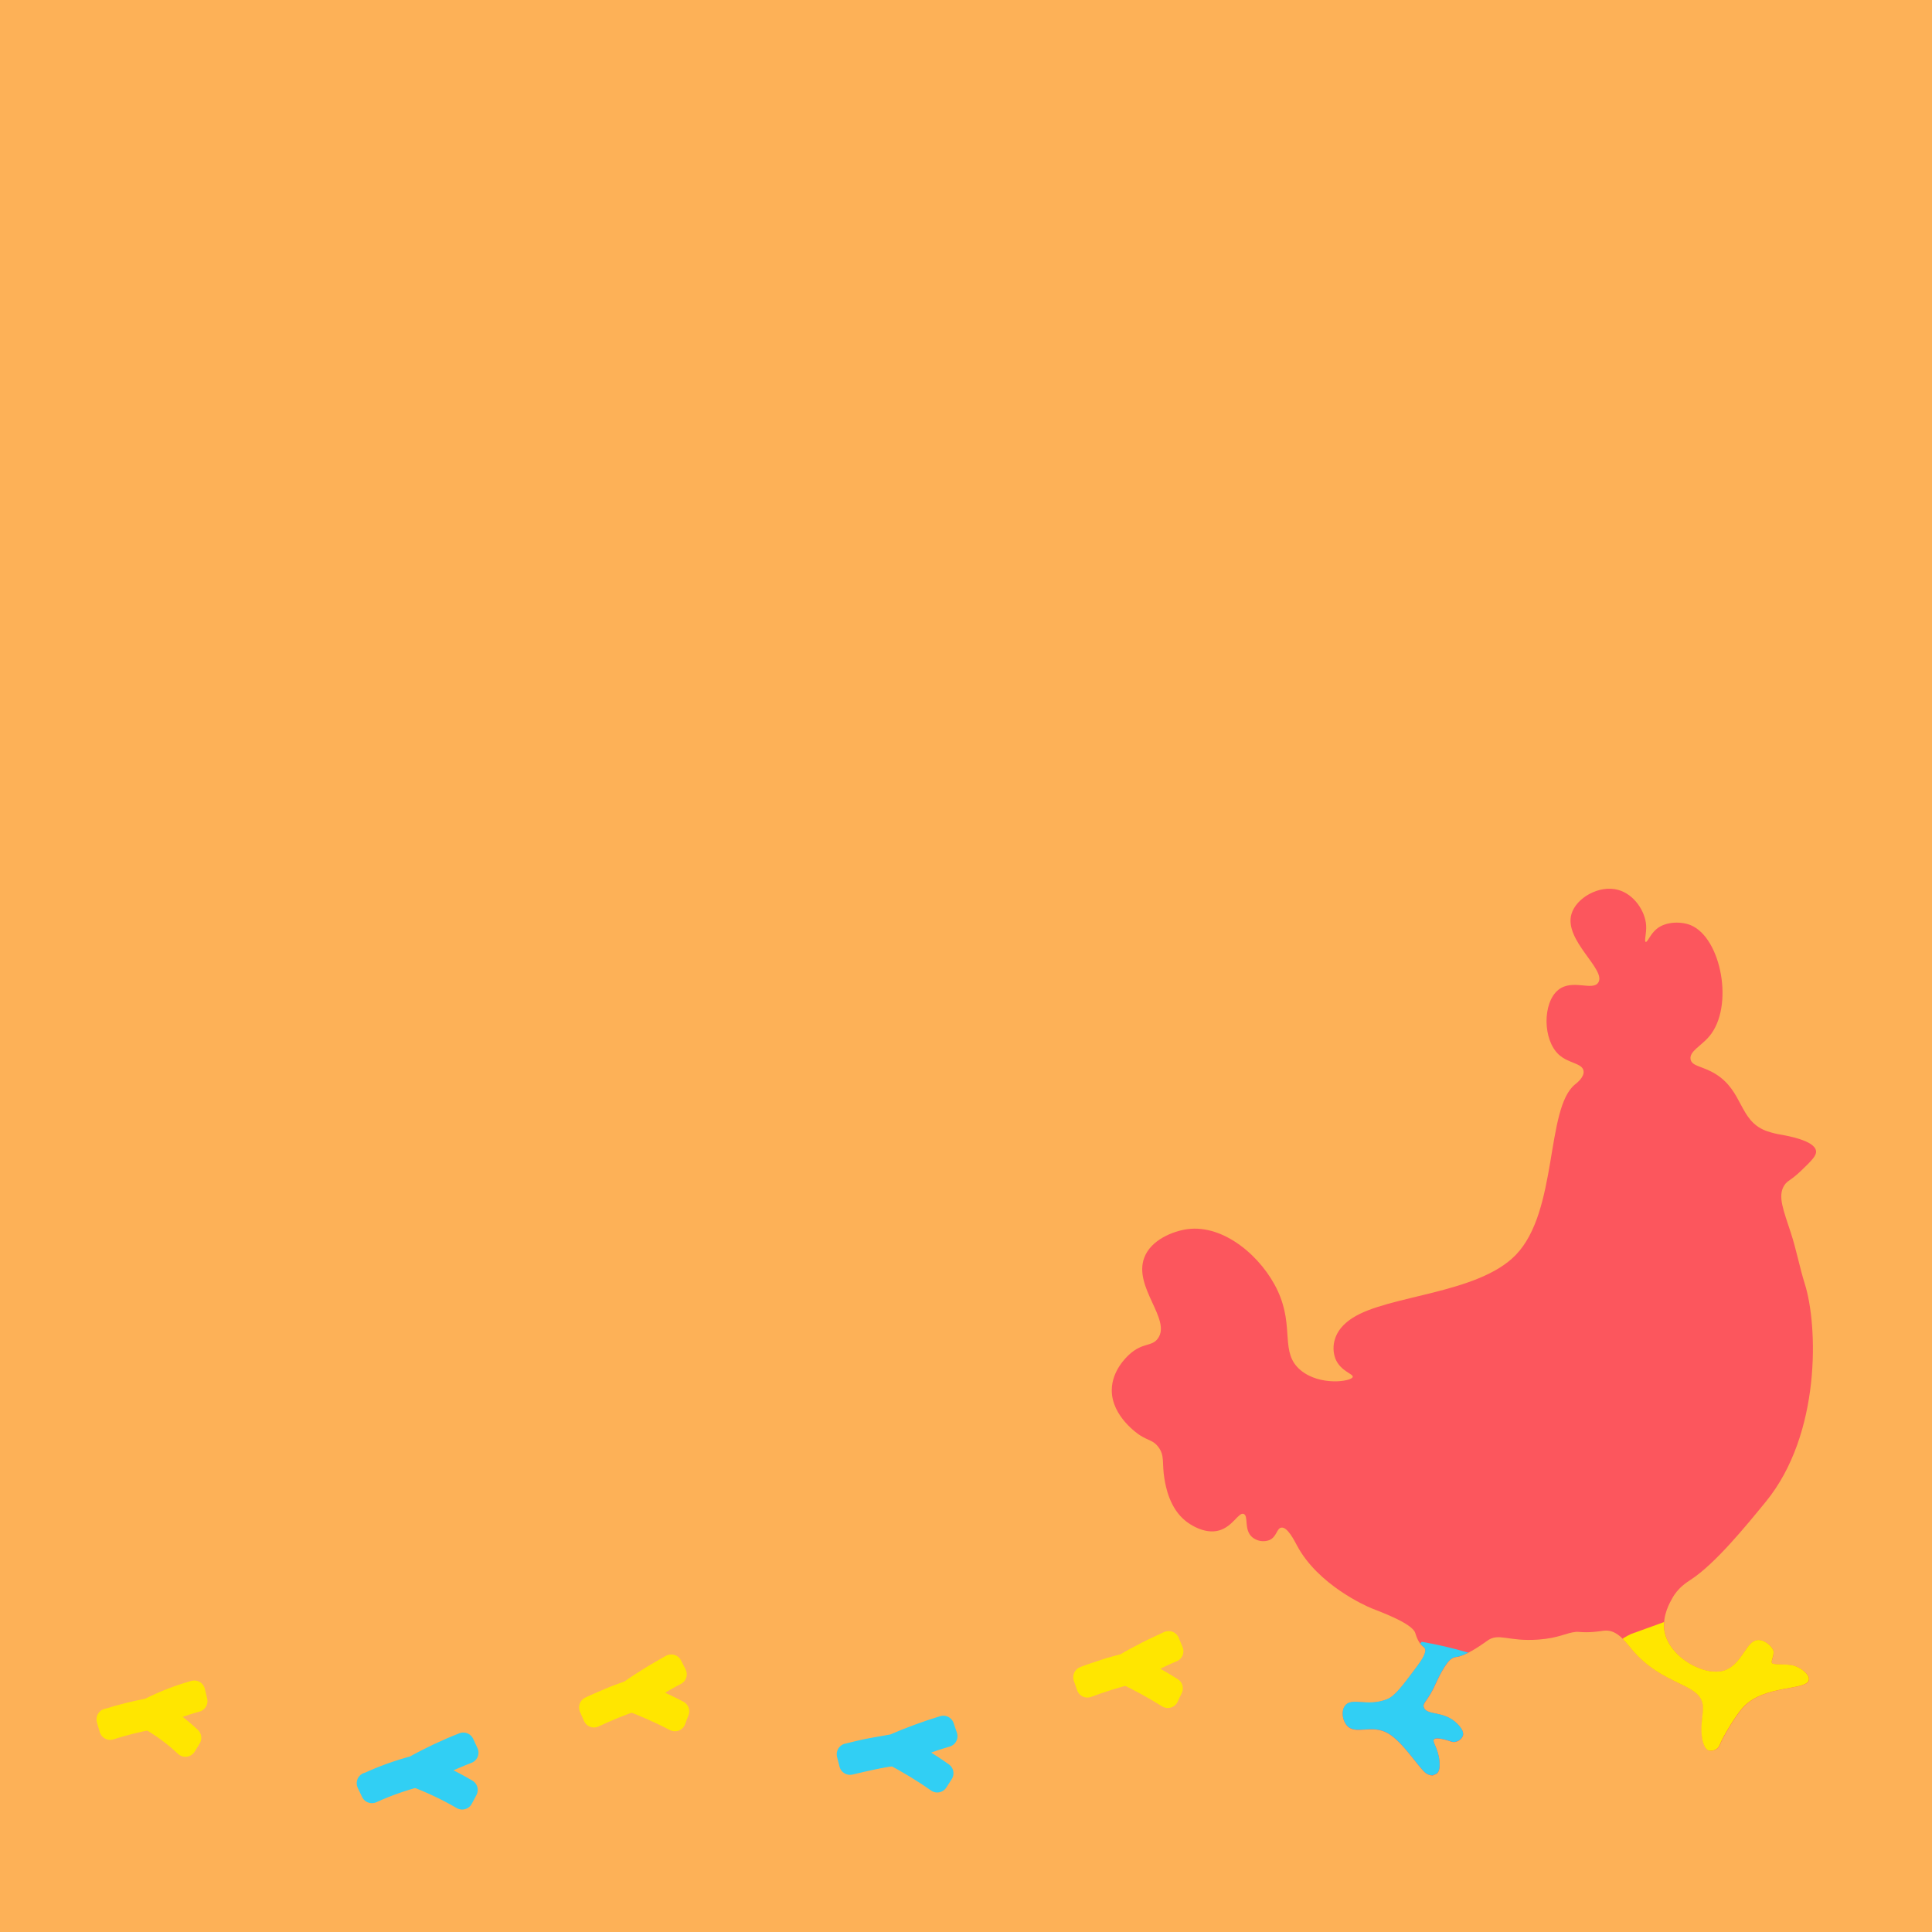 <svg width="300" height="300" viewBox="0 0 300 300" fill="none" xmlns="http://www.w3.org/2000/svg">
<g clip-path="url(#clip0_1_29)">
<rect width="300" height="300" fill="#FDB157"/>
<path d="M280.924 260.795C280.752 262.59 274.045 261.505 270.715 265.097C269.467 266.44 267.448 269.952 267.133 270.815C267.033 271.115 266.847 271.379 266.597 271.573C266.348 271.749 266.052 271.848 265.747 271.857C265.604 271.857 265.461 271.837 265.324 271.798C264.624 271.573 264.366 270.094 264.346 269.977C264.003 267.896 264.558 266.136 264.456 264.898C264.173 261.312 258.305 261.917 253.436 256.133C252.494 255.017 251.19 253.186 249.415 253.194C248.765 253.194 247.98 253.447 246.281 253.453C245.527 253.453 245.01 253.373 244.761 253.393C243.142 253.535 242.14 254.356 238.879 254.594C234.132 254.94 232.717 253.458 230.902 254.801C230.902 254.801 228.763 256.4 227.104 257.047C226.1 257.442 226.14 257.172 225.522 257.501C224.41 258.092 223.021 261.283 223.021 261.283C221.73 264.225 220.809 264.427 221.115 265.168C221.637 266.434 224.234 265.585 226.288 267.678C226.617 268.013 227.396 268.813 227.161 269.552C227.046 269.825 226.856 270.061 226.613 270.231C226.371 270.401 226.085 270.499 225.788 270.514C225.618 270.516 225.449 270.487 225.289 270.426C224.938 270.307 223.086 269.677 222.68 270.102C222.337 270.466 223.282 271.355 223.514 273.39C223.679 274.836 223.304 275.259 223.1 275.415C222.958 275.515 222.797 275.585 222.626 275.619C222.599 275.649 222.566 275.672 222.529 275.687C222.491 275.702 222.451 275.708 222.411 275.704C222.013 275.686 221.632 275.538 221.325 275.284C220.21 274.339 217.82 270.503 215.579 269.188C212.913 267.627 210.387 269.589 209.057 267.837C208.45 267.039 208.271 265.713 208.827 264.921C209.848 263.467 212.267 265.105 215.375 263.876C216.597 263.393 217.757 261.834 220.085 258.711C220.769 257.794 221.64 256.522 221.22 255.914C221.17 255.847 221.108 255.79 221.038 255.744C220.168 255.094 219.833 253.782 219.765 253.575C219.283 252.073 214.405 250.312 212.976 249.736C212.082 249.375 204.684 246.104 201.417 240.028C200.991 239.236 199.911 237.05 198.955 237.209C198.243 237.325 198.26 238.628 197.131 239.137C196.677 239.311 196.184 239.359 195.704 239.277C195.224 239.194 194.776 238.982 194.406 238.665C193.116 237.493 193.904 235.4 193.122 235.085C192.339 234.77 191.465 237.01 189.33 237.64C186.948 238.33 184.54 236.525 184.16 236.221C181.608 234.233 181.021 230.843 180.819 229.676C180.397 227.226 180.919 226.039 179.838 224.648C179.05 223.634 178.358 223.73 177.002 222.862C176.815 222.742 172.595 219.96 172.635 215.826C172.663 212.825 174.921 210.729 175.323 210.354C177.439 208.395 178.86 209.168 179.81 207.819C181.9 204.86 175.958 199.869 177.68 195.289C178.721 192.509 182.161 191.169 184.353 190.865C190.07 190.079 195.98 195.201 198.416 200.468C201.054 206.175 198.671 210.051 201.981 212.782C204.973 215.255 209.868 214.52 210.052 213.81C210.174 213.33 208.146 212.935 207.358 210.971C206.995 209.991 206.972 208.918 207.293 207.924C207.86 206.093 209.388 205.065 210.026 204.65C215.494 201.101 229.478 200.945 235.363 194.872C241.962 188.057 239.974 172.143 244.559 168.398C244.843 168.179 246.051 167.242 245.89 166.277C245.688 165.067 243.556 165.141 242.061 163.77C239.537 161.464 239.509 155.7 241.967 153.713C244.137 151.955 247.279 153.931 248.175 152.577C249.494 150.572 242.824 146.046 244.012 141.944C244.735 139.434 248.32 137.358 251.278 138.184C253.79 138.886 255.461 141.521 255.611 143.664C255.699 144.928 255.268 146.157 255.546 146.257C255.824 146.356 256.235 145.064 257.247 144.238C258.75 143.003 261.218 143.102 262.556 143.67C267.287 145.657 269.311 156.308 265.415 160.924C264.153 162.424 262.295 163.253 262.511 164.479C262.709 165.615 264.374 165.507 266.43 166.793C270.684 169.46 270.035 173.929 274.13 175.558C274.271 175.615 274.439 175.666 274.439 175.666C275.141 175.904 275.862 176.083 276.594 176.2C277.524 176.365 281.685 177.089 281.982 178.659C282.133 179.417 281.322 180.201 279.697 181.768C277.995 183.395 277.584 183.267 277.079 184.039C275.979 185.709 276.946 187.924 278.091 191.464C278.942 194.062 279.433 196.765 280.252 199.369C282.294 205.834 282.805 222.652 274.203 233.177C271.061 237.019 266.319 242.831 262.548 245.29C261.938 245.693 260.563 246.53 259.652 248.208C259.411 248.654 258.073 250.818 258.453 253.194C259.139 257.51 265.128 260.625 268.112 259.265C270.732 258.072 271.194 254.497 273.216 254.682C274.263 254.779 275.485 255.917 275.414 256.604C275.405 256.902 275.351 257.197 275.255 257.479C275.179 257.684 275.133 257.899 275.119 258.118C275.129 258.154 275.14 258.19 275.153 258.226C275.312 258.606 277.263 258.314 278.514 258.646C279.651 258.947 281.001 259.997 280.924 260.795Z" fill="#FC565D"/>
<path d="M278.505 258.626C277.254 258.294 275.303 258.586 275.144 258.206C275.131 258.17 275.119 258.134 275.11 258.098C275.124 257.879 275.169 257.664 275.246 257.459C275.342 257.177 275.396 256.882 275.405 256.584C275.468 255.897 274.254 254.759 273.207 254.662C271.197 254.478 270.734 258.052 268.103 259.245C265.131 260.613 259.141 257.49 258.444 253.186C258.375 252.75 258.358 252.308 258.392 251.868C256.691 252.516 254.953 253.095 253.245 253.736C252.848 253.926 252.46 254.138 252.08 254.372L252.017 254.432L251.98 254.497C252.528 255.037 253.001 255.65 253.398 256.13C258.268 261.914 264.121 261.309 264.419 264.895C264.521 266.133 263.965 267.893 264.308 269.975C264.328 270.094 264.592 271.57 265.287 271.795C265.424 271.834 265.566 271.854 265.709 271.854C266.014 271.845 266.31 271.746 266.56 271.57C266.809 271.376 266.996 271.112 267.096 270.812C267.411 269.96 269.43 266.437 270.678 265.094C274.013 261.502 280.72 262.587 280.887 260.792C281 259.997 279.651 258.947 278.505 258.626Z" fill="#FFE600"/>
<path d="M221.098 265.157C220.791 264.415 221.713 264.214 223.003 261.272C223.003 261.272 224.393 258.081 225.505 257.49C226.123 257.161 226.072 257.431 227.087 257.036C227.398 256.914 227.702 256.774 227.997 256.619C225.622 255.924 223.209 255.361 220.771 254.935C220.695 255.037 220.618 255.134 220.539 255.219C220.68 255.407 220.846 255.575 221.032 255.719C221.102 255.764 221.164 255.822 221.214 255.889C221.622 256.497 220.752 257.769 220.079 258.686C217.751 261.809 216.591 263.368 215.369 263.85C212.249 265.08 209.842 263.442 208.824 264.895C208.257 265.687 208.444 267.013 209.051 267.811C210.381 269.563 212.907 267.601 215.573 269.163C217.814 270.477 220.204 274.313 221.319 275.259C221.626 275.513 222.007 275.661 222.405 275.679C222.445 275.682 222.485 275.677 222.523 275.662C222.56 275.647 222.594 275.624 222.62 275.594C222.791 275.559 222.952 275.49 223.094 275.389C223.298 275.233 223.661 274.822 223.508 273.365C223.276 271.329 222.331 270.441 222.674 270.077C223.08 269.651 224.943 270.282 225.283 270.401C225.443 270.461 225.612 270.491 225.783 270.489C226.079 270.474 226.365 270.376 226.607 270.206C226.85 270.035 227.04 269.8 227.155 269.526C227.39 268.785 226.611 267.987 226.282 267.652C224.223 265.582 221.619 266.431 221.098 265.157Z" fill="#31CFF4"/>
<path d="M17.135 268.393L16.752 267.046C18.831 266.386 20.949 265.855 23.094 265.457C25.332 264.319 27.674 263.401 30.089 262.717L30.419 264.063C28.022 264.728 25.696 265.63 23.478 266.756C21.33 267.163 19.212 267.71 17.135 268.393Z" fill="#FFE600" stroke="#FFE600" stroke-width="3.365" stroke-miterlimit="10" stroke-linejoin="round"/>
<path d="M23.491 266.886C25.739 265.738 28.099 264.822 30.533 264.152C30.419 263.647 30.297 263.142 30.169 262.631C27.726 263.317 25.356 264.241 23.093 265.391C20.946 265.79 18.826 266.32 16.744 266.98H16.67L17.108 268.482C19.199 267.813 21.331 267.28 23.491 266.886ZM23.107 265.539C25.322 264.421 27.64 263.519 30.028 262.846L30.324 264.038C27.951 264.705 25.651 265.607 23.457 266.731C21.334 267.116 19.238 267.638 17.182 268.293L16.845 267.115C18.905 266.462 21.003 265.936 23.127 265.539H23.107Z" fill="#FFE600" stroke="#FFE600" stroke-width="3.365" stroke-miterlimit="10" stroke-linejoin="round"/>
<path d="M28.807 270.998C27.056 269.347 25.106 267.92 23.003 266.75L23.576 265.511C25.71 266.72 27.693 268.18 29.48 269.86C29.251 270.21 29.029 270.607 28.807 270.998Z" fill="#FFE600" stroke="#FFE600" stroke-width="3.365" stroke-miterlimit="10" stroke-linejoin="round"/>
<path d="M29.575 269.848C27.745 268.121 25.71 266.627 23.515 265.397L22.876 266.784C25.022 267.975 27.01 269.429 28.794 271.114C29.07 270.676 29.312 270.265 29.575 269.848ZM23.61 265.626C25.697 266.815 27.637 268.243 29.393 269.882C29.191 270.205 28.989 270.555 28.794 270.885C27.074 269.268 25.164 267.866 23.105 266.71L23.61 265.626Z" fill="#FFE600" stroke="#FFE600" stroke-width="3.365" stroke-miterlimit="10" stroke-linejoin="round"/>
<path d="M-19.261 275.706L-19.528 274.337C-16.97 273.899 -14.368 273.771 -11.779 273.958C-10.361 273.706 -8.931 273.535 -7.494 273.444C-6.768 273.384 -6.067 273.393 -5.333 273.378C-4.599 273.363 -3.85 273.345 -3.119 273.415L-3.068 274.843C-4.503 274.749 -6 274.842 -7.4 274.873C-8.116 274.925 -8.841 275.009 -9.54 275.082L-10.588 275.204C-10.938 275.253 -11.318 275.35 -11.638 275.394L-13.542 275.287L-15.456 275.337L-16.41 275.372L-17.356 275.486C-18.009 275.542 -18.64 275.606 -19.261 275.706Z" fill="#31CFF4" stroke="#31CFF4" stroke-width="3.365" stroke-miterlimit="10" stroke-linejoin="round"/>
<path d="M-11.659 275.453C-11.307 275.386 -10.938 275.297 -10.596 275.261L-9.547 275.139C-8.838 275.067 -8.102 274.975 -7.379 274.934C-5.953 274.893 -4.448 274.81 -2.995 274.908L-3.044 273.312C-3.768 273.261 -4.532 273.281 -5.269 273.282C-6.005 273.282 -6.724 273.295 -7.46 273.353C-8.91 273.443 -10.353 273.615 -11.783 273.87C-14.377 273.682 -16.985 273.811 -19.548 274.253L-19.637 274.268L-19.337 275.805C-18.709 275.693 -18.08 275.638 -17.441 275.55L-16.484 275.429C-16.163 275.41 -15.846 275.409 -15.531 275.394L-13.592 275.342L-11.659 275.453ZM-11.781 274.044C-10.38 273.792 -8.965 273.621 -7.545 273.533C-6.822 273.468 -6.126 273.481 -5.396 273.46C-4.666 273.439 -3.932 273.424 -3.227 273.472L-3.179 274.726L-4.251 274.681L-5.341 274.7L-7.474 274.761C-8.185 274.819 -8.899 274.895 -9.589 274.969L-10.623 275.089C-10.977 275.142 -11.32 275.211 -11.666 275.274L-13.552 275.17L-15.451 275.218L-16.39 275.251L-17.331 275.36L-19.196 275.6L-19.425 274.396C-16.905 273.979 -14.344 273.865 -11.797 274.056L-11.781 274.044Z" fill="#31CFF4" stroke="#31CFF4" stroke-width="3.365" stroke-miterlimit="10" stroke-linejoin="round"/>
<path d="M57.816 278.238L57.217 276.972C59.514 275.914 61.897 275.054 64.34 274.4C66.783 273.039 69.316 271.844 71.921 270.825L72.5 272.111C69.889 273.128 67.352 274.325 64.906 275.693C62.473 276.334 60.101 277.186 57.816 278.238Z" fill="#31CFF4" stroke="#31CFF4" stroke-width="3.365" stroke-miterlimit="10" stroke-linejoin="round"/>
<path d="M64.928 275.773C67.402 274.387 69.972 273.179 72.617 272.157L71.944 270.71C69.311 271.74 66.751 272.948 64.282 274.325C61.835 274.974 59.449 275.835 57.152 276.897L57.071 276.897L57.744 278.311C60.061 277.26 62.465 276.411 64.928 275.773ZM64.369 274.48C66.789 273.131 69.297 271.945 71.876 270.932L72.388 272.063C69.805 273.072 67.294 274.258 64.874 275.611C62.469 276.248 60.122 277.089 57.859 278.123L57.334 277.012C59.603 275.97 61.956 275.123 64.369 274.48Z" fill="#31CFF4" stroke="#31CFF4" stroke-width="3.365" stroke-miterlimit="10" stroke-linejoin="round"/>
<path d="M71.734 279.187C69.374 277.829 66.908 276.663 64.362 275.699L64.907 274.393C67.49 275.384 69.989 276.582 72.38 277.975L71.734 279.187Z" fill="#31CFF4" stroke="#31CFF4" stroke-width="3.365" stroke-miterlimit="10" stroke-linejoin="round"/>
<path d="M72.498 277.941C70.057 276.513 67.503 275.288 64.862 274.278L64.25 275.753C66.851 276.724 69.367 277.911 71.77 279.301L72.498 277.941ZM64.957 274.501C67.485 275.473 69.932 276.644 72.275 278.002L71.71 279.072C69.391 277.744 66.971 276.6 64.472 275.652L64.957 274.501Z" fill="#31CFF4" stroke="#31CFF4" stroke-width="3.365" stroke-miterlimit="10" stroke-linejoin="round"/>
<path d="M132.041 273.822L131.705 272.473C132.859 272.193 134.03 271.936 135.2 271.666C136.369 271.397 137.566 271.245 138.753 271.034C141.248 269.945 143.804 269.001 146.408 268.207L146.871 269.54C145.524 269.924 144.212 270.39 142.928 270.865C141.645 271.339 140.374 271.88 139.152 272.392C137.95 272.558 136.759 272.818 135.572 273.029C134.386 273.24 133.212 273.559 132.041 273.822Z" fill="#31CFF4" stroke="#31CFF4" stroke-width="3.365" stroke-miterlimit="10" stroke-linejoin="round"/>
<path d="M139.171 272.471C140.446 271.95 141.712 271.376 142.999 270.927L144.973 270.22C145.617 269.996 146.315 269.804 146.995 269.594L146.483 268.098C143.85 268.899 141.266 269.85 138.742 270.947C137.549 271.16 136.363 271.371 135.189 271.58C134.016 271.789 132.847 272.099 131.694 272.38L131.608 272.395L131.994 273.913C133.169 273.635 134.357 273.355 135.556 273.101C136.755 272.846 137.951 272.647 139.171 272.471ZM138.772 271.113C141.246 270.039 143.778 269.104 146.357 268.312L146.764 269.485C144.166 270.27 141.619 271.213 139.135 272.306C137.941 272.478 136.769 272.728 135.595 272.937C134.422 273.146 133.261 273.461 132.104 273.722L131.809 272.53L135.26 271.745C136.427 271.537 137.596 271.308 138.772 271.113Z" fill="#31CFF4" stroke="#31CFF4" stroke-width="3.365" stroke-miterlimit="10" stroke-linejoin="round"/>
<path d="M145.509 276.525C144.434 275.752 143.314 275.069 142.165 274.337C141.016 273.605 139.873 272.988 138.626 272.321L139.291 271.101C141.697 272.378 144.023 273.803 146.253 275.367L145.509 276.525Z" fill="#31CFF4" stroke="#31CFF4" stroke-width="3.365" stroke-miterlimit="10" stroke-linejoin="round"/>
<path d="M146.369 275.348C145.254 274.541 144.104 273.809 142.921 273.076C141.737 272.343 140.511 271.679 139.26 270.992L138.513 272.363C139.756 273.045 140.962 273.712 142.128 274.421C143.293 275.13 144.436 275.863 145.534 276.653L146.369 275.348ZM139.327 271.213C141.683 272.466 143.96 273.863 146.144 275.395L145.491 276.414C144.433 275.652 143.336 274.986 142.209 274.263C141.082 273.54 139.922 272.94 138.738 272.282L139.327 271.213Z" fill="#31CFF4" stroke="#31CFF4" stroke-width="3.365" stroke-miterlimit="10" stroke-linejoin="round"/>
<path d="M92.232 266.431L91.666 265.159C92.643 264.667 93.686 264.257 94.669 263.812C95.652 263.368 96.689 263.031 97.76 262.648C98.77 261.914 99.82 261.301 100.891 260.58C101.961 259.86 103.059 259.295 104.176 258.648L104.849 259.894C103.712 260.506 102.614 261.186 101.53 261.826C100.446 262.466 99.403 263.173 98.386 263.913C96.29 264.639 94.236 265.48 92.232 266.431Z" fill="#FFE600" stroke="#FFE600" stroke-width="3.365" stroke-miterlimit="10" stroke-linejoin="round"/>
<path d="M98.414 264.042C99.444 263.321 100.508 262.634 101.592 261.927C102.676 261.22 103.807 260.581 104.958 259.982L104.245 258.588C103.114 259.261 102.003 259.86 100.919 260.527C99.835 261.193 98.778 261.874 97.761 262.614C96.724 263.005 95.674 263.341 94.671 263.786C93.667 264.23 92.651 264.614 91.668 265.099L91.6 265.132L92.233 266.56C94.247 265.61 96.31 264.769 98.414 264.042ZM97.822 262.776C98.818 262.049 99.841 261.429 100.919 260.722C101.996 260.015 103.073 259.457 104.177 258.81L104.743 259.908C103.619 260.52 102.528 261.187 101.457 261.82C100.387 262.453 99.357 263.166 98.353 263.887C96.29 264.595 94.267 265.415 92.294 266.344L91.802 265.22C93.751 264.291 95.749 263.468 97.788 262.756L97.822 262.776Z" fill="#FFE600" stroke="#FFE600" stroke-width="3.365" stroke-miterlimit="10" stroke-linejoin="round"/>
<path d="M104.772 267.039C102.533 265.882 100.229 264.856 97.871 263.968L98.254 262.622C99.48 263.093 100.671 263.591 101.83 264.089C102.988 264.588 104.139 265.167 105.25 265.739C105.088 266.183 104.927 266.608 104.772 267.039Z" fill="#FFE600" stroke="#FFE600" stroke-width="3.365" stroke-miterlimit="10" stroke-linejoin="round"/>
<path d="M105.34 265.733C104.209 265.133 103.051 264.602 101.853 264.043C100.654 263.484 99.449 263.019 98.204 262.541L97.773 264.023C100.177 264.925 102.527 265.968 104.809 267.147C104.984 266.669 105.145 266.197 105.34 265.733ZM98.305 262.75C99.496 263.215 100.668 263.706 101.799 264.191C102.93 264.676 104.061 265.255 105.165 265.807L104.748 266.924C102.55 265.797 100.291 264.793 97.981 263.915L98.305 262.75Z" fill="#FFE600" stroke="#FFE600" stroke-width="3.365" stroke-miterlimit="10" stroke-linejoin="round"/>
<path d="M168.863 261.785L168.404 260.471C169.418 260.061 170.492 259.738 171.508 259.376C172.524 259.014 173.585 258.764 174.684 258.469C175.751 257.821 176.848 257.297 177.974 256.667C179.1 256.037 180.24 255.564 181.408 255.012L181.976 256.308C180.792 256.825 179.642 257.413 178.509 257.961C177.376 258.509 176.278 259.128 175.204 259.782C173.055 260.333 170.939 261.002 168.863 261.785Z" fill="#FFE600" stroke="#FFE600" stroke-width="3.365" stroke-miterlimit="10" stroke-linejoin="round"/>
<path d="M175.219 259.913C176.305 259.28 177.421 258.683 178.56 258.068C179.698 257.452 180.878 256.908 182.075 256.406L181.478 254.958C180.296 255.536 179.139 256.041 178.004 256.616C176.869 257.192 175.759 257.782 174.685 258.437C173.62 258.741 172.545 258.99 171.509 259.35C170.473 259.711 169.428 260.009 168.408 260.411L168.338 260.44L168.852 261.914C170.936 261.133 173.062 260.465 175.219 259.913ZM174.732 258.603C175.785 257.96 176.856 257.427 177.988 256.811C179.12 256.195 180.239 255.727 181.393 255.174L181.866 256.314C180.695 256.832 179.553 257.407 178.434 257.949C177.315 258.492 176.23 259.118 175.171 259.754C173.057 260.29 170.973 260.941 168.93 261.704L168.533 260.543C170.552 259.778 172.61 259.122 174.7 258.58L174.732 258.603Z" fill="#FFE600" stroke="#FFE600" stroke-width="3.365" stroke-miterlimit="10" stroke-linejoin="round"/>
<path d="M181.309 263.422C179.173 262.085 176.961 260.874 174.684 259.795L175.177 258.484C176.36 259.055 177.506 259.649 178.62 260.241C179.733 260.833 180.833 261.505 181.893 262.167C181.695 262.596 181.499 263.006 181.309 263.422Z" fill="#FFE600" stroke="#FFE600" stroke-width="3.365" stroke-miterlimit="10" stroke-linejoin="round"/>
<path d="M181.988 262.168C180.91 261.477 179.799 260.852 178.651 260.197C177.502 259.541 176.339 258.979 175.137 258.4L174.586 259.841C176.908 260.938 179.164 262.17 181.341 263.533C181.555 263.071 181.755 262.615 181.988 262.168ZM175.221 258.616C176.37 259.177 177.497 259.764 178.585 260.34C179.672 260.916 180.752 261.586 181.807 262.227L181.299 263.307C179.201 262.002 177.032 260.815 174.803 259.751L175.221 258.616Z" fill="#FFE600" stroke="#FFE600" stroke-width="3.365" stroke-miterlimit="10" stroke-linejoin="round"/>
</g>
<defs>
<clipPath id="clip0_1_29">
<rect width="300" height="300" fill="white"/>
</clipPath>
</defs>
</svg>
